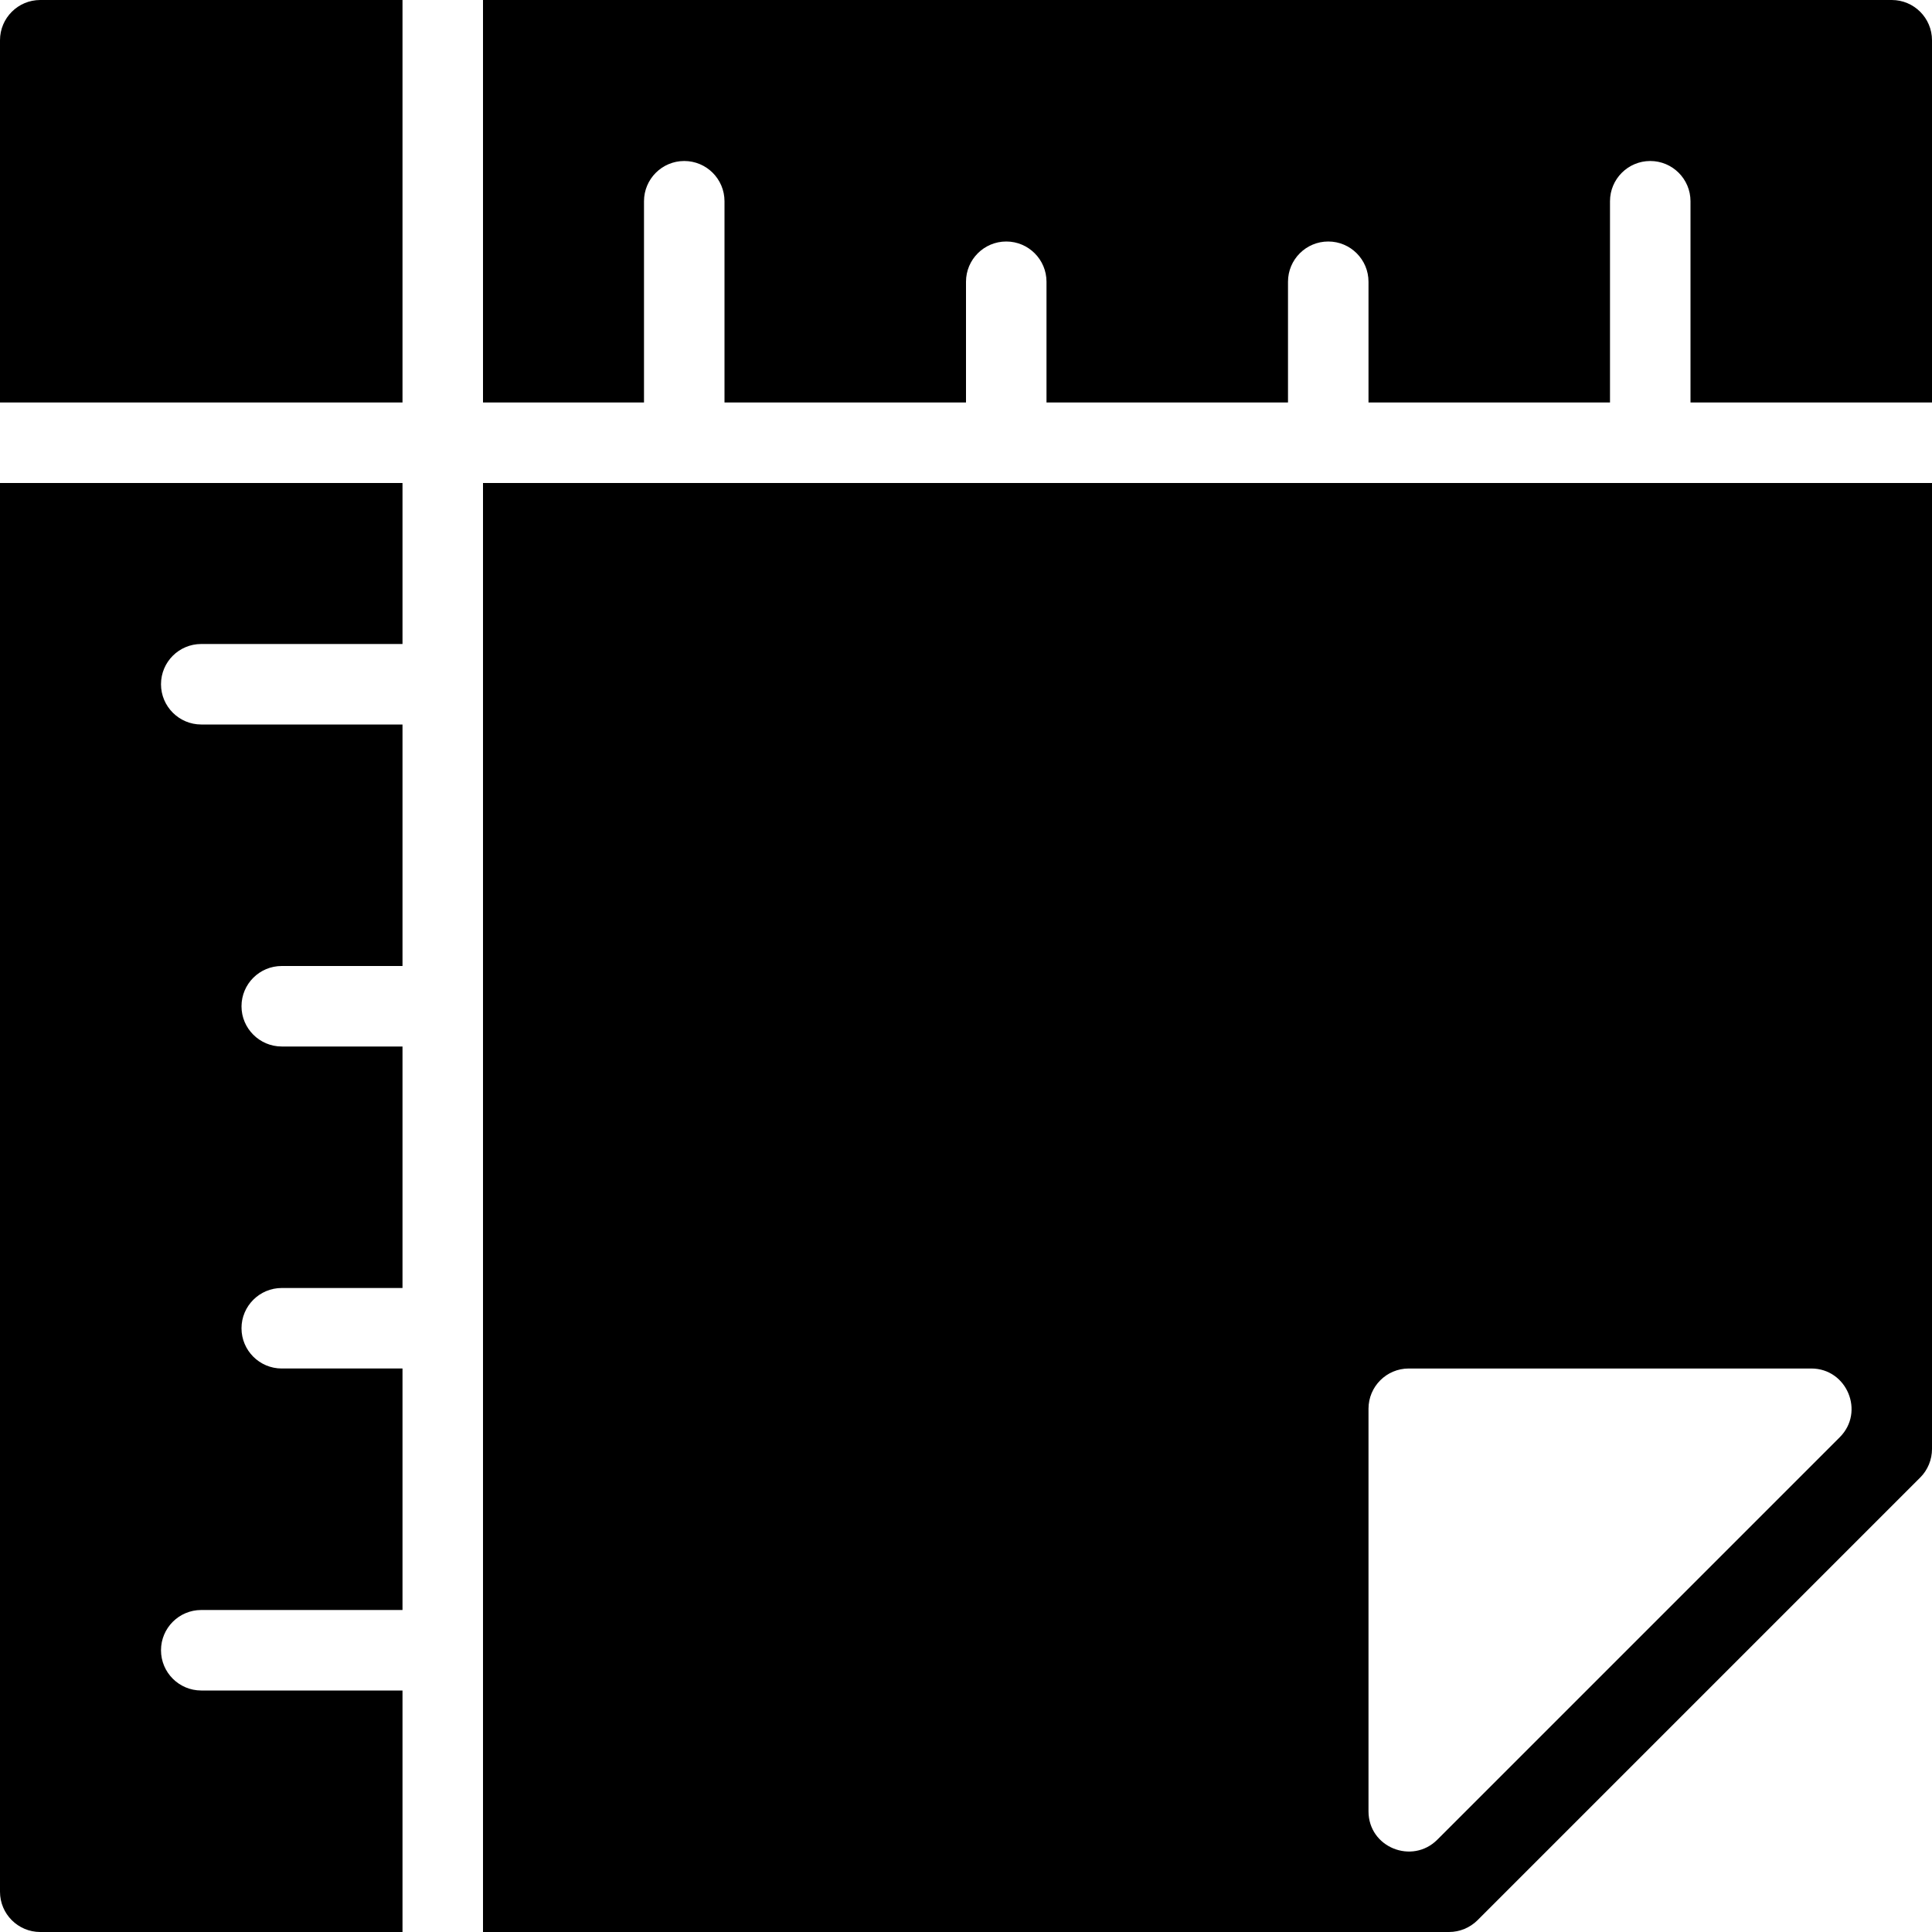 <?xml version="1.0" encoding="utf-8"?>
<!-- Generator: Adobe Illustrator 19.2.1, SVG Export Plug-In . SVG Version: 6.00 Build 0)  -->
<svg version="1.1" xmlns="http://www.w3.org/2000/svg" xmlns:xlink="http://www.w3.org/1999/xlink" x="0px" y="0px" width="24px"
	 height="24px" viewBox="0 0 24 24" enable-background="new 0 0 24 24" xml:space="preserve">
<g id="Filled_Icon">
	<g>
		<path d="M5,21H2.5C2.224,21,2,20.776,2,20.5S2.224,20,2.5,20H5v-3H3.5C3.224,17,3,16.776,3,16.5S3.224,16,3.5,16H5v-3l-1.5,0
			C3.224,13,3,12.775,3,12.5C3,12.223,3.224,12,3.5,12L5,12V9H2.5C2.224,9,2,8.775,2,8.5C2,8.223,2.224,8,2.5,8H5V6H0v17.5
			C0,23.776,0.224,24,0.5,24H5V21z"/>
		<path d="M6,5h2V2.5C8,2.224,8.224,2,8.5,2S9,2.224,9,2.5V5h3V3.5C12,3.224,12.224,3,12.5,3S13,3.224,13,3.5V5h3V3.5
			C16,3.224,16.224,3,16.5,3S17,3.224,17,3.5V5h3V2.5C20,2.224,20.224,2,20.5,2S21,2.224,21,2.5V5h3V0.5C24,0.224,23.776,0,23.5,0H6
			V5z"/>
		<path d="M5,5V0H0.5C0.224,0,0,0.224,0,0.5V5H5z"/>
		<path d="M6,6v18h12c0.133,0,0.26-0.053,0.354-0.146l5.5-5.5C23.947,18.261,24,18.133,24,18V6H6z M22.854,17.854l-5,5
			C17.542,23.165,17,22.95,17,22.5v-5c0-0.276,0.224-0.5,0.5-0.5h5C22.943,17,23.169,17.539,22.854,17.854z"/>
	</g>
</g>
<g id="Invisible_Shape">
	<rect x="0.001" fill="none" width="24" height="24"/>
</g>
</svg>
